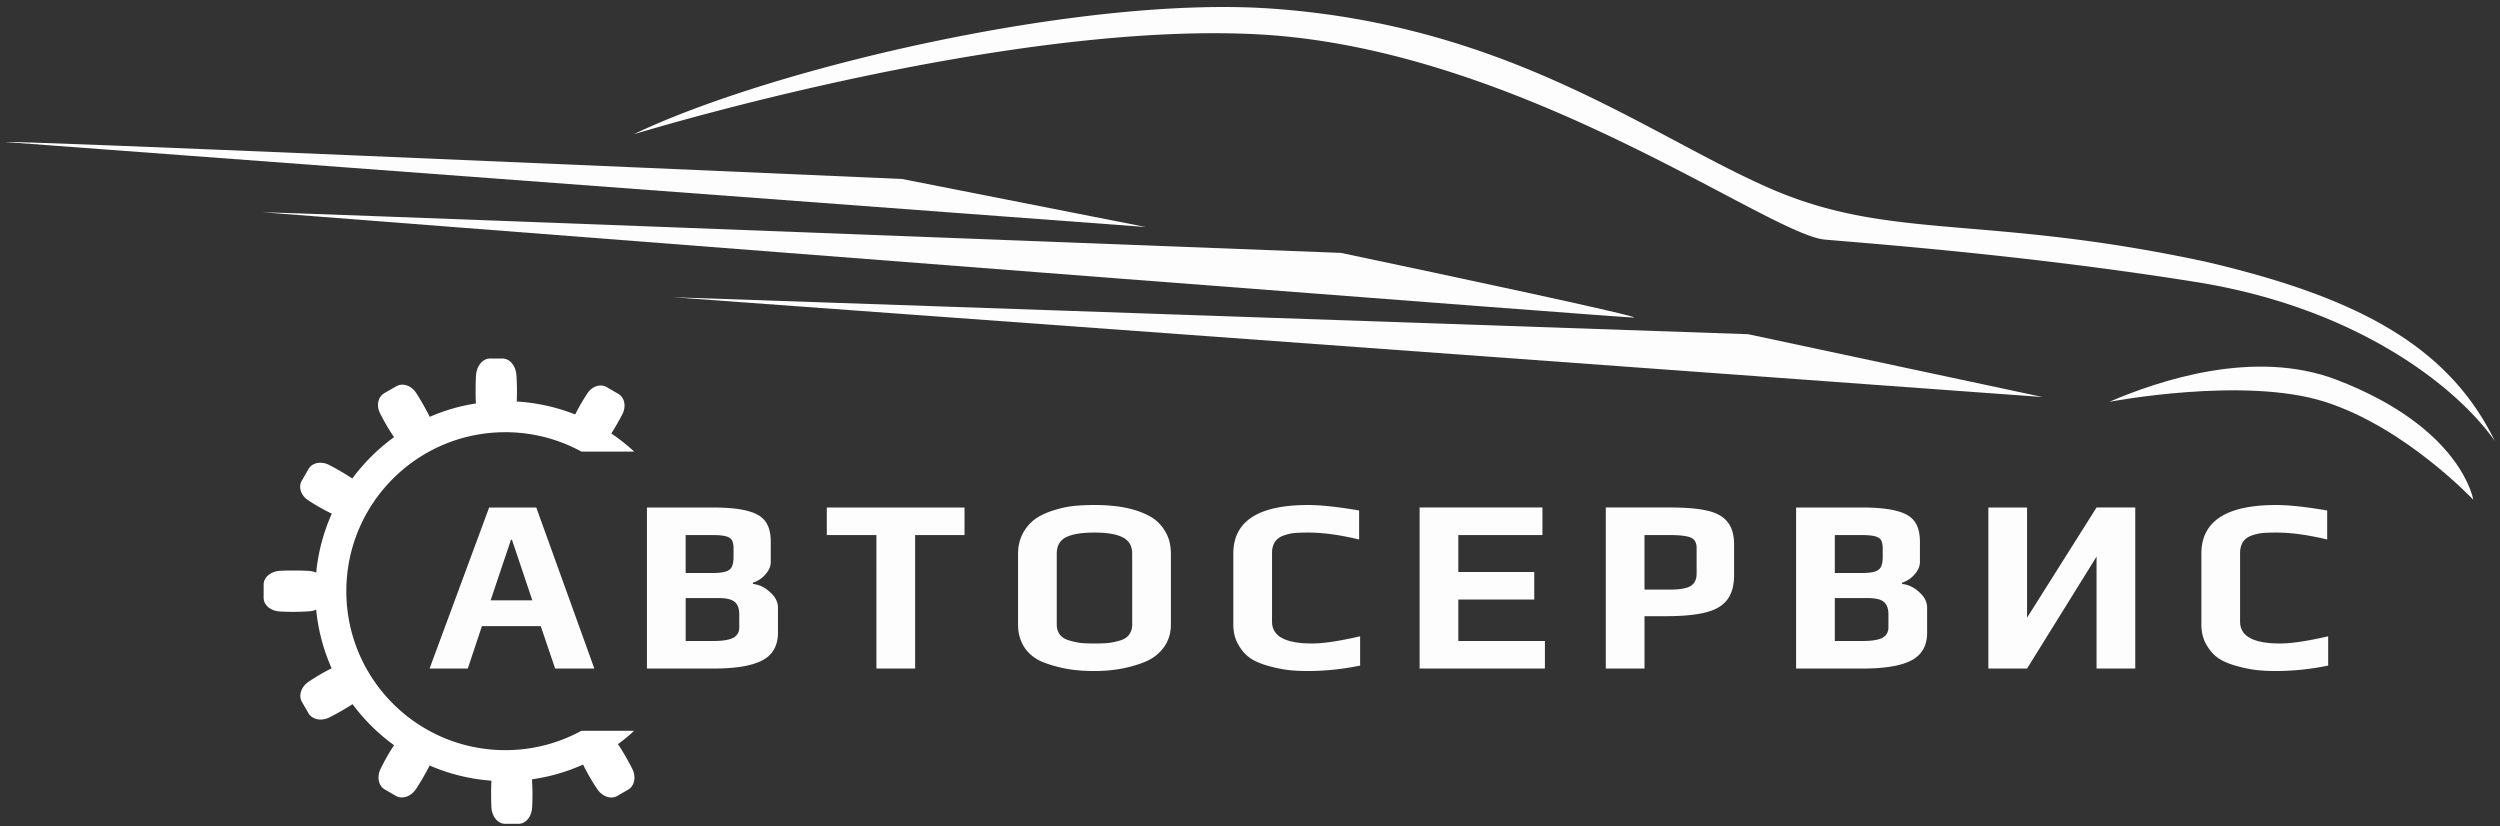 <svg width="242" height="80" fill="none" xmlns="http://www.w3.org/2000/svg"><rect width="100%" height="100%" fill="#333333" stroke="none"/><path d="M47.348 49.126h4.564l5.62 15.589h-3.795l-1.393-4.108h-5.693l-1.369 4.108h-3.699l5.765-15.59Zm4.18 8.983-1.97-5.86h-.096l-1.97 5.86h4.035Zm11.096-8.983h6.318c1.489 0 2.634.112 3.434.336.817.208 1.394.552 1.73 1.033.336.464.504 1.12.504 1.97v1.921c0 .432-.176.84-.528 1.225a2.597 2.597 0 0 1-1.201.793v.12c.608.064 1.16.328 1.657.793.513.448.769.952.769 1.513v2.402c0 1.265-.505 2.162-1.513 2.69-1.01.529-2.57.793-4.684.793h-6.486v-15.59Zm6.318 6.341c.592 0 1.032-.048 1.32-.144.289-.096.481-.248.577-.456.112-.225.168-.545.168-.961v-.769c0-.368-.048-.64-.144-.817-.096-.192-.296-.328-.6-.408-.289-.08-.753-.12-1.394-.12h-2.498v3.675h2.57Zm.096 6.582c.912 0 1.56-.105 1.945-.313.385-.208.577-.544.577-1.008v-1.25c0-.576-.152-.984-.457-1.225-.288-.24-.808-.36-1.561-.36h-3.17v4.156h2.666Zm15.8-10.257h-4.805v-2.666h13.332v2.666h-4.78v12.923h-3.748V51.792Zm21.083 13.163c-.865 0-1.666-.056-2.402-.168a12.986 12.986 0 0 1-2.258-.577c-.849-.288-1.513-.752-1.994-1.393-.48-.656-.72-1.449-.72-2.378v-6.822c0-.768.168-1.457.504-2.065.352-.609.8-1.09 1.345-1.442.48-.304 1.073-.56 1.778-.768a9.675 9.675 0 0 1 1.969-.385 20.875 20.875 0 0 1 1.778-.072 16.7 16.7 0 0 1 1.921.096c.545.048 1.153.16 1.826.337.769.224 1.401.496 1.898.816.496.32.912.77 1.249 1.346.352.592.528 1.305.528 2.137v6.822c0 .865-.232 1.61-.697 2.234-.448.625-1.072 1.097-1.873 1.417-1.441.577-3.059.865-4.852.865Zm.048-2.666c.528 0 .969-.016 1.321-.048a7.49 7.49 0 0 0 1.129-.24c.384-.113.672-.297.865-.553.208-.272.312-.608.312-1.009v-6.846c0-.736-.296-1.257-.889-1.56-.592-.321-1.513-.481-2.762-.481s-2.17.152-2.763.456c-.592.304-.888.833-.888 1.585v6.846c0 .4.104.737.312 1.01.208.255.512.44.913.552a7.62 7.62 0 0 0 1.105.24c.368.032.816.048 1.345.048Zm20.646 2.666c-.704 0-1.337-.032-1.897-.096a12.79 12.79 0 0 1-1.802-.36c-.737-.192-1.345-.44-1.825-.745-.481-.32-.881-.76-1.201-1.321-.337-.56-.505-1.225-.505-1.994v-6.846c0-3.138 2.41-4.708 7.23-4.708 1.233 0 2.883.177 4.948.529v2.81c-1.857-.448-3.49-.672-4.9-.672-.592 0-1.057.016-1.393.048a4.19 4.19 0 0 0-1.009.24c-.752.256-1.129.825-1.129 1.705v6.63c0 1.41 1.289 2.114 3.868 2.114 1.105 0 2.658-.232 4.66-.697v2.835a25.013 25.013 0 0 1-5.045.528Zm10.802-15.83h11.89v2.667h-8.143v3.579h7.35v2.666h-7.35v4.012h8.383v2.666h-12.13v-15.59Zm18.024 0h6.245c1.521 0 2.722.105 3.603.313.897.208 1.545.576 1.946 1.105.416.512.624 1.233.624 2.162v2.954c0 1.025-.224 1.826-.672 2.402-.433.577-1.129.985-2.09 1.225-.945.24-2.226.36-3.844.36h-2.065v5.069h-3.747v-15.59Zm6.125 7.951c.977 0 1.665-.112 2.065-.336.401-.24.601-.64.601-1.201v-2.498c0-.512-.192-.849-.576-1.009-.369-.16-1.081-.24-2.138-.24h-2.33v5.284h2.378Zm12.297-7.95h6.317c1.49 0 2.635.112 3.435.336.817.208 1.394.552 1.73 1.033.336.464.504 1.12.504 1.97v1.921c0 .432-.176.84-.528 1.225a2.598 2.598 0 0 1-1.201.793v.12c.608.064 1.161.328 1.657.793.513.448.769.952.769 1.513v2.402c0 1.265-.505 2.162-1.513 2.69-1.009.529-2.571.793-4.684.793h-6.486v-15.59Zm6.317 6.341c.593 0 1.033-.048 1.322-.144.288-.096.48-.248.576-.456.112-.225.168-.545.168-.961v-.769c0-.368-.048-.64-.144-.817-.096-.192-.296-.328-.6-.408-.289-.08-.753-.12-1.394-.12h-2.498v3.675h2.57Zm.097 6.582c.912 0 1.561-.105 1.945-.313.385-.208.577-.544.577-1.008v-1.25c0-.576-.152-.984-.457-1.225-.288-.24-.808-.36-1.561-.36h-3.171v4.156h2.667Zm12.196-12.923h3.747V59.79l6.726-10.665h3.747v15.589h-3.747V53.882l-6.726 10.833h-3.747v-15.59Zm27.85 15.829c-.705 0-1.337-.032-1.898-.096a12.779 12.779 0 0 1-1.801-.36c-.737-.192-1.345-.44-1.826-.745-.48-.32-.88-.76-1.201-1.321-.336-.56-.504-1.225-.504-1.994v-6.846c0-3.138 2.41-4.708 7.23-4.708 1.233 0 2.883.177 4.948.529v2.81c-1.857-.448-3.491-.672-4.9-.672-.592 0-1.057.016-1.393.048a4.18 4.18 0 0 0-1.009.24c-.753.256-1.129.825-1.129 1.705v6.63c0 1.41 1.289 2.114 3.867 2.114 1.105 0 2.659-.232 4.66-.697v2.835a25.003 25.003 0 0 1-5.044.528ZM123.088.833C104.782-.455 74.779 6.557 61.34 12.997 73.326 9.419 101.803 2.192 122 3.337c25.244 1.431 49.217 19.39 54.665 19.857 5.449.466 20.341 1.61 35.96 4.114 15.618 2.505 25.244 10.197 28.876 15.385-4.54-9.302-13.439-13.954-27.968-17.353-21.612-4.65-30.511-1.967-42.316-7.155-11.805-5.188-25.244-15.742-48.128-17.352Z" fill="#FDFDFD"/><path d="M226.153 36.75c-7.991-3.04-17.253.12-21.975 2.148 0 0 13.076-2.505 20.885 0 7.81 2.504 14.348 9.48 14.348 9.48s-1.09-6.976-13.258-11.627ZM87.311 17.325C58.798 16.072 1.517 13.604.5 13.747l110.421 8.229-23.61-4.651Zm42.497 7.155C95.786 23.168 27.27 20.544 25.381 20.544c43.769 3.4 131.597 10.197 132.759 10.197 1.162 0-18.403-4.174-28.332-6.26Zm39.41 7.871L65.154 28.773l132.578 9.66-28.514-6.082Z" fill="#FDFDFD"/><path fill-rule="evenodd" clip-rule="evenodd" d="M46.074 36.392c.046-.968.647-1.685 1.349-1.685h1.228c.687 0 1.281.687 1.341 1.633.052.83.067 1.677.028 2.528a18.3 18.3 0 0 1 5.659 1.252 19.2 19.2 0 0 1 1.187-2.051c.472-.707 1.277-.933 1.853-.6l1.136.656c.595.343.79 1.19.389 1.97a24.57 24.57 0 0 1-1.07 1.867 18.476 18.476 0 0 1 2.215 1.753h-5.105a15.32 15.32 0 0 0-7.37-1.877c-8.5 0-15.389 6.89-15.389 15.388 0 8.499 6.89 15.388 15.388 15.388 2.67 0 5.182-.68 7.37-1.876h5.106c-.499.461-1.024.895-1.572 1.3.042.052.083.109.12.168a25.58 25.58 0 0 1 1.253 2.185c.413.81.23 1.692-.378 2.043l-1.064.614c-.595.343-1.432.083-1.927-.655a19.965 19.965 0 0 1-1.328-2.276 2.026 2.026 0 0 1-.05-.108 18.26 18.26 0 0 1-4.946 1.428c.055.901.065 1.822.009 2.746-.056.916-.64 1.562-1.305 1.562h-1.313c-.686 0-1.279-.687-1.321-1.633a28.969 28.969 0 0 1 .002-2.543 18.284 18.284 0 0 1-5.978-1.468 25.421 25.421 0 0 1-1.303 2.25c-.494.763-1.354 1.043-1.967.689l-1.072-.619c-.6-.346-.797-1.204-.406-2.002.38-.775.81-1.544 1.303-2.282a18.497 18.497 0 0 1-4.02-3.975l-.03.02a25.44 25.44 0 0 1-2.186 1.251c-.81.413-1.698.219-2.056-.402l-.626-1.084c-.35-.607-.096-1.455.641-1.95A19.66 19.66 0 0 1 32.1 64.69a18.273 18.273 0 0 1-1.492-5.674 2.221 2.221 0 0 1-.714.162c-.922.058-1.865.07-2.81.012-.917-.056-1.563-.64-1.563-1.304v-1.313c0-.687.687-1.279 1.634-1.322a29.41 29.41 0 0 1 2.686.009c.281.013.541.074.768.17a18.278 18.278 0 0 1 1.508-5.704l-.012-.006a19.814 19.814 0 0 1-2.288-1.306c-.715-.479-.946-1.29-.61-1.872l.661-1.146c.347-.6 1.203-.794 1.993-.388a25.383 25.383 0 0 1 2.243 1.312 18.496 18.496 0 0 1 4.04-4.003 19.61 19.61 0 0 1-1.362-2.325c-.38-.772-.169-1.593.418-1.932l1.158-.668c.605-.35 1.45-.094 1.931.653.437.678.857 1.413 1.252 2.186.02.039.038.078.055.118a18.26 18.26 0 0 1 4.469-1.294 29.158 29.158 0 0 1 .01-2.663Z" fill="#fff"/></svg>